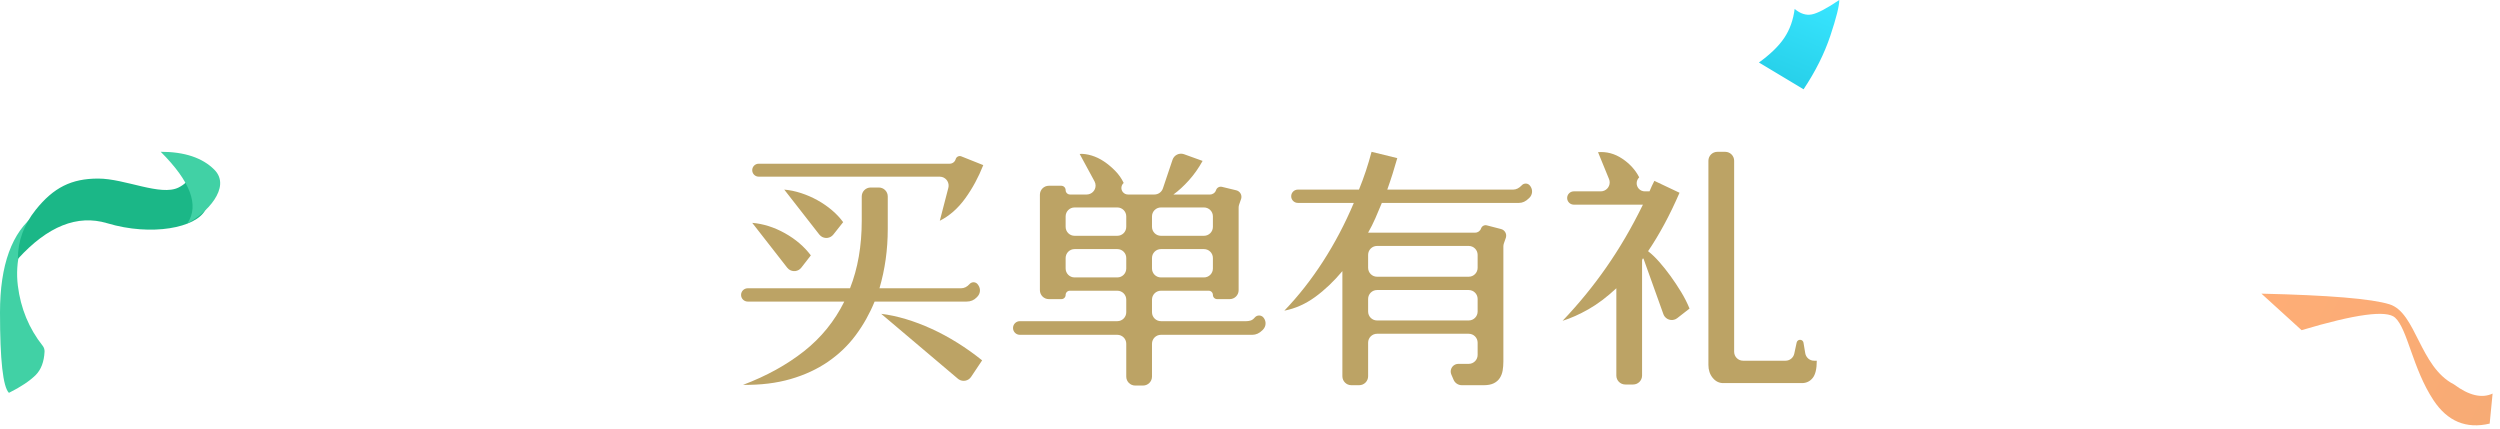 <?xml version="1.0" encoding="UTF-8"?>
<svg width="280px" height="48px" viewBox="0 0 280 48" version="1.1" xmlns="http://www.w3.org/2000/svg" xmlns:xlink="http://www.w3.org/1999/xlink">
    <!-- Generator: Sketch 44.1 (41455) - http://www.bohemiancoding.com/sketch -->
    <title>弹窗Banner</title>
    <desc>Created with Sketch.</desc>
    <defs>
        <linearGradient x1="86.431%" y1="0%" x2="50.184%" y2="99.494%" id="linearGradient-1">
            <stop stop-color="#38E5FF" offset="0%"></stop>
            <stop stop-color="#27D0E9" offset="100%"></stop>
        </linearGradient>
        <linearGradient x1="50%" y1="3.133%" x2="50%" y2="100%" id="linearGradient-2">
            <stop stop-color="#FEAD76" offset="0%"></stop>
            <stop stop-color="#F7AB75" offset="100%"></stop>
        </linearGradient>
        <linearGradient x1="0%" y1="100%" x2="65.762%" y2="69.363%" id="linearGradient-3">
            <stop stop-color="#1BB787" offset="0%"></stop>
            <stop stop-color="#1BB787" offset="52.417%"></stop>
            <stop stop-color="#1BB787" offset="100%"></stop>
        </linearGradient>
    </defs>
    <g id="买单成功后" stroke="none" stroke-width="1" fill="none" fill-rule="evenodd">
        <g id="弹窗Banner">
            <path d="M83.745,32.287 L95.202,32.287 C96.077,30.066 96.515,27.545 96.515,24.724 L96.515,22.001 L96.515,22.001 C96.515,21.449 96.963,21.001 97.515,21.001 L98.429,21.001 L98.429,21.001 C98.982,21.001 99.429,21.449 99.429,22.001 L99.429,25.664 C99.429,27.963 99.12,30.171 98.501,32.287 L107.628,32.287 C107.991,32.287 108.311,32.13 108.589,31.817 L108.589,31.817 L108.589,31.817 C108.804,31.57 109.178,31.545 109.425,31.759 C109.465,31.795 109.501,31.835 109.53,31.88 L109.591,31.973 L109.591,31.973 C109.848,32.363 109.8,32.879 109.476,33.215 L109.39,33.306 C109.091,33.619 108.717,33.776 108.269,33.776 L97.956,33.776 C97.401,35.135 96.697,36.389 95.842,37.538 C94.988,38.688 93.953,39.68 92.736,40.516 C91.519,41.352 90.12,41.999 88.541,42.456 C86.961,42.913 85.188,43.129 83.224,43.103 C85.85,42.11 88.124,40.856 90.046,39.341 C91.967,37.825 93.473,35.971 94.561,33.776 L83.745,33.776 L83.745,33.776 C83.333,33.776 83,33.443 83,33.032 L83,33.032 L83,33.032 C83,32.62 83.333,32.287 83.745,32.287 Z M84.974,18.336 L106.362,18.336 L106.362,18.336 C106.675,18.336 106.95,18.128 107.036,17.827 L107.036,17.827 L107.036,17.827 C107.107,17.573 107.371,17.426 107.625,17.498 C107.64,17.502 107.656,17.507 107.671,17.514 L110.126,18.493 C109.592,19.851 108.92,21.092 108.108,22.216 C107.297,23.339 106.347,24.175 105.258,24.724 L106.215,21.037 L106.215,21.037 C106.353,20.503 106.032,19.957 105.498,19.818 C105.416,19.797 105.331,19.786 105.247,19.786 L84.974,19.786 L84.974,19.786 C84.574,19.786 84.249,19.462 84.249,19.061 L84.249,19.061 L84.249,19.061 C84.249,18.661 84.574,18.336 84.974,18.336 Z M98.693,35.148 C99.568,35.252 100.486,35.448 101.447,35.735 C102.408,36.023 103.374,36.389 104.345,36.833 C105.317,37.277 106.283,37.799 107.244,38.4 C108.205,39.001 109.123,39.654 109.998,40.36 L108.763,42.21 L108.763,42.21 C108.456,42.669 107.835,42.793 107.376,42.486 C107.344,42.465 107.314,42.443 107.285,42.418 L98.693,35.148 Z M91.761,26.267 L87.836,21.236 C88.455,21.288 89.085,21.419 89.725,21.628 C90.366,21.837 90.98,22.105 91.567,22.431 C92.154,22.758 92.693,23.13 93.184,23.548 C93.675,23.966 94.092,24.41 94.433,24.881 L93.333,26.272 L93.333,26.272 C92.991,26.705 92.362,26.779 91.929,26.436 C91.866,26.387 91.81,26.33 91.761,26.267 Z M88.167,29.981 L84.249,24.959 C85.487,25.063 86.704,25.449 87.9,26.115 C89.096,26.781 90.067,27.611 90.814,28.603 L89.745,29.98 L89.745,29.98 C89.406,30.416 88.778,30.495 88.342,30.156 C88.276,30.105 88.218,30.046 88.167,29.981 Z" id="Combined-Shape" fill="#BCA365"></path>
            <path d="M119.351,21.295 C119.351,21.565 119.571,21.785 119.841,21.785 L121.706,21.785 C122.259,21.785 122.706,21.337 122.706,20.785 C122.706,20.618 122.665,20.454 122.585,20.308 L120.921,17.239 C121.326,17.213 121.769,17.272 122.25,17.415 C122.73,17.559 123.194,17.781 123.643,18.081 C124.091,18.382 124.513,18.735 124.908,19.14 C125.303,19.544 125.618,19.995 125.853,20.492 L125.853,20.492 C125.545,20.756 125.509,21.22 125.774,21.529 C125.914,21.691 126.117,21.785 126.332,21.785 L129.297,21.785 L129.297,21.785 C129.727,21.785 130.108,21.51 130.245,21.103 L131.324,17.894 L131.324,17.894 C131.5,17.371 132.067,17.089 132.59,17.265 C132.597,17.267 132.604,17.27 132.611,17.272 L134.692,18.023 C134.243,18.833 133.731,19.558 133.155,20.198 C132.578,20.838 132.002,21.367 131.425,21.785 L135.522,21.785 L135.522,21.785 C135.829,21.785 136.102,21.587 136.197,21.295 C136.287,21.018 136.575,20.858 136.858,20.926 L138.465,21.315 L138.465,21.315 C138.869,21.413 139.118,21.82 139.02,22.224 C139.014,22.248 139.007,22.271 138.999,22.294 L138.782,22.919 L138.782,22.919 C138.746,23.024 138.727,23.135 138.727,23.247 L138.727,32.502 C138.727,33.054 138.279,33.502 137.727,33.502 L136.315,33.502 C136.055,33.502 135.845,33.291 135.845,33.032 C135.845,32.772 135.634,32.561 135.374,32.561 L130.023,32.561 L130.023,32.561 C129.471,32.561 129.023,33.009 129.023,33.561 L129.023,34.971 C129.023,35.523 129.471,35.971 130.023,35.971 L139.592,35.971 C139.763,35.971 139.928,35.944 140.088,35.892 C140.248,35.84 140.403,35.722 140.553,35.54 C140.791,35.282 141.194,35.266 141.452,35.505 C141.487,35.538 141.519,35.575 141.546,35.615 L141.572,35.653 L141.572,35.653 C141.837,36.044 141.792,36.567 141.465,36.907 L141.385,36.99 C141.044,37.329 140.67,37.499 140.264,37.499 L130.023,37.499 C129.471,37.499 129.023,37.947 129.023,38.499 L129.023,42.181 L129.023,42.181 C129.023,42.733 128.575,43.181 128.023,43.181 L127.141,43.181 C126.589,43.181 126.141,42.733 126.141,42.181 L126.141,38.499 C126.141,37.947 125.693,37.499 125.141,37.499 L114.223,37.499 L114.223,37.499 C113.801,37.499 113.458,37.157 113.458,36.735 L113.458,36.735 C113.458,36.313 113.801,35.971 114.223,35.971 L125.141,35.971 C125.693,35.971 126.141,35.523 126.141,34.971 L126.141,33.561 C126.141,33.009 125.693,32.561 125.141,32.561 L119.822,32.561 L119.822,32.561 C119.562,32.561 119.351,32.772 119.351,33.032 C119.351,33.291 119.141,33.502 118.881,33.502 L117.469,33.502 C116.917,33.502 116.469,33.054 116.469,32.502 L116.469,21.805 L116.469,21.805 C116.469,21.253 116.917,20.805 117.469,20.805 L118.861,20.805 L118.861,20.805 C119.132,20.805 119.351,21.024 119.351,21.295 L119.351,21.295 Z M130.023,31.072 L134.845,31.072 C135.397,31.072 135.845,30.624 135.845,30.072 L135.845,28.898 C135.845,28.346 135.397,27.898 134.845,27.898 L130.023,27.898 C129.471,27.898 129.023,28.346 129.023,28.898 L129.023,30.072 C129.023,30.624 129.471,31.072 130.023,31.072 Z M130.023,26.409 L134.845,26.409 C135.397,26.409 135.845,25.961 135.845,25.409 L135.845,24.235 C135.845,23.682 135.397,23.235 134.845,23.235 L130.023,23.235 C129.471,23.235 129.023,23.682 129.023,24.235 L129.023,25.409 C129.023,25.961 129.471,26.409 130.023,26.409 Z M120.351,31.072 L125.141,31.072 C125.693,31.072 126.141,30.624 126.141,30.072 L126.141,28.898 C126.141,28.346 125.693,27.898 125.141,27.898 L120.351,27.898 C119.799,27.898 119.351,28.346 119.351,28.898 L119.351,30.072 C119.351,30.624 119.799,31.072 120.351,31.072 Z M120.351,26.409 L125.141,26.409 C125.693,26.409 126.141,25.961 126.141,25.409 L126.141,24.235 C126.141,23.682 125.693,23.235 125.141,23.235 L120.351,23.235 C119.799,23.235 119.351,23.682 119.351,24.235 L119.351,25.409 C119.351,25.961 119.799,26.409 120.351,26.409 Z" id="Combined-Shape" fill="#BCA365"></path>
            <path d="M145.359,21.236 L152.205,21.236 C152.482,20.557 152.738,19.865 152.973,19.159 C153.208,18.454 153.422,17.735 153.614,17.004 L156.496,17.709 C156.325,18.31 156.149,18.898 155.968,19.473 C155.786,20.047 155.589,20.635 155.375,21.236 L169.467,21.236 C169.808,21.236 170.128,21.079 170.427,20.766 C170.646,20.515 171.026,20.489 171.277,20.708 C171.316,20.741 171.35,20.78 171.379,20.823 L171.42,20.883 L171.42,20.883 C171.697,21.289 171.635,21.836 171.276,22.171 L171.228,22.216 C170.886,22.555 170.523,22.725 170.139,22.725 L154.767,22.725 C154.532,23.3 154.292,23.868 154.046,24.43 C153.801,24.992 153.528,25.534 153.229,26.056 L165.223,26.056 L165.223,26.056 C165.52,26.056 165.784,25.867 165.88,25.586 C165.97,25.321 166.249,25.17 166.521,25.24 L168.119,25.653 C168.528,25.758 168.774,26.175 168.668,26.584 C168.663,26.604 168.657,26.624 168.65,26.644 L168.433,27.268 C168.396,27.374 168.378,27.485 168.378,27.596 L168.378,40.477 C168.378,40.843 168.351,41.183 168.298,41.496 C168.244,41.81 168.138,42.09 167.977,42.339 C167.817,42.587 167.593,42.783 167.305,42.926 C167.017,43.07 166.648,43.142 166.2,43.142 L163.721,43.142 L163.721,43.142 C163.321,43.142 162.959,42.904 162.802,42.536 L162.549,41.947 C162.362,41.512 162.564,41.007 162.999,40.821 C163.106,40.775 163.221,40.752 163.337,40.752 L164.495,40.752 L164.495,40.752 C165.048,40.752 165.495,40.304 165.495,39.752 L165.495,38.381 C165.495,37.829 165.048,37.381 164.495,37.381 L154.229,37.381 L154.229,37.381 C153.677,37.381 153.229,37.829 153.229,38.381 L153.229,42.142 L153.229,42.142 C153.229,42.694 152.782,43.142 152.229,43.142 L151.347,43.142 L151.347,43.142 C150.795,43.142 150.347,42.694 150.347,42.142 L150.347,30.367 C149.386,31.516 148.367,32.483 147.289,33.267 C146.21,34.05 145.063,34.56 143.846,34.795 C145.426,33.149 146.872,31.307 148.185,29.27 C149.498,27.232 150.646,25.05 151.628,22.725 L145.359,22.725 C144.948,22.725 144.614,22.392 144.614,21.981 C144.614,21.569 144.948,21.236 145.359,21.236 Z M154.229,30.994 L164.495,30.994 C165.048,30.994 165.495,30.546 165.495,29.994 L165.495,28.545 C165.495,27.993 165.048,27.545 164.495,27.545 L154.229,27.545 C153.677,27.545 153.229,27.993 153.229,28.545 L153.229,29.994 C153.229,30.546 153.677,30.994 154.229,30.994 Z M154.229,35.892 L164.495,35.892 C165.048,35.892 165.495,35.445 165.495,34.892 L165.495,33.483 L165.495,33.483 C165.495,32.931 165.048,32.483 164.495,32.483 L154.229,32.483 C153.677,32.483 153.229,32.931 153.229,33.483 L153.229,34.892 C153.229,35.445 153.677,35.892 154.229,35.892 Z" id="Combined-Shape" fill="#BCA365"></path>
            <path d="M176.266,21.432 L179.285,21.432 C179.837,21.432 180.285,20.984 180.285,20.432 C180.285,20.302 180.259,20.174 180.21,20.054 L178.98,17.043 C179.941,16.965 180.843,17.206 181.686,17.768 C182.53,18.33 183.165,19.028 183.592,19.864 L183.592,19.864 C183.227,20.208 183.21,20.782 183.553,21.147 C183.724,21.329 183.963,21.432 184.213,21.432 L184.745,21.432 C184.83,21.223 184.916,21.027 185.001,20.844 C185.086,20.661 185.182,20.465 185.289,20.256 L188.107,21.589 C187.552,22.869 186.981,24.051 186.394,25.135 C185.807,26.219 185.204,27.219 184.585,28.133 C184.99,28.447 185.407,28.845 185.834,29.328 C186.261,29.812 186.682,30.341 187.099,30.915 C187.515,31.49 187.91,32.085 188.284,32.698 C188.657,33.312 188.972,33.933 189.228,34.56 L187.852,35.631 C187.417,35.971 186.788,35.892 186.449,35.457 C186.384,35.373 186.332,35.279 186.297,35.179 L184.08,28.988 L184.08,28.988 C184.069,28.958 184.035,28.942 184.005,28.953 C183.993,28.957 183.983,28.965 183.976,28.976 C183.934,29.04 183.912,29.114 183.912,29.191 L183.912,42.064 L183.912,42.064 C183.912,42.616 183.464,43.064 182.912,43.064 L182.03,43.064 L182.03,43.064 C181.477,43.064 181.03,42.616 181.03,42.064 L181.03,32.287 C179.962,33.28 178.921,34.063 177.907,34.638 C176.893,35.213 175.927,35.644 175.009,35.931 C175.927,34.965 176.792,33.985 177.603,32.992 C178.414,32 179.188,30.974 179.925,29.916 C180.661,28.858 181.366,27.754 182.039,26.605 C182.711,25.455 183.368,24.227 184.008,22.921 L176.266,22.921 L176.266,22.921 C175.855,22.921 175.521,22.588 175.521,22.177 C175.521,21.765 175.855,21.432 176.266,21.432 L176.266,21.432 Z M194.224,18.004 L194.224,39.399 C194.224,39.951 194.672,40.399 195.224,40.399 L199.981,40.399 C200.453,40.399 200.86,40.069 200.959,39.608 L201.226,38.363 L201.226,38.363 C201.271,38.153 201.478,38.019 201.688,38.064 C201.845,38.097 201.965,38.223 201.991,38.381 L202.188,39.563 C202.268,40.045 202.685,40.399 203.174,40.399 L203.48,40.399 C203.48,41.313 203.325,41.96 203.016,42.339 C202.706,42.717 202.306,42.907 201.815,42.907 L193.007,42.907 C192.538,42.907 192.143,42.711 191.822,42.319 C191.502,41.927 191.342,41.444 191.342,40.869 L191.342,18.004 L191.342,18.004 C191.342,17.452 191.79,17.004 192.342,17.004 L193.224,17.004 L193.224,17.004 C193.777,17.004 194.224,17.452 194.224,18.004 L194.224,18.004 Z" id="Combined-Shape" fill="#BCA365"></path>
            <path d="M197,7 L202,10 C203.333,8 204.333,6 205,4 C205.667,2 206,0.667 206,0 C204.595,0.948 203.571,1.486 202.928,1.614 C202.285,1.743 201.643,1.538 201,1 C200.844,2.234 200.459,3.312 199.844,4.234 C199.229,5.156 198.281,6.078 197,7 Z" id="Path-10" fill="url(#linearGradient-1)"></path>
            <path d="M265.643,23.678 C268.926,30.503 270.743,34.946 271.092,37.004 C271.616,40.093 266.376,43.181 266.376,47.504 C266.027,49.563 266.376,51.004 267.424,51.828 L264.28,53.063 C262.533,51.004 262.358,48.74 263.756,46.269 C265.852,42.563 269.52,40.093 270.044,38.24 C270.394,37.004 268.392,34.106 264.04,29.543 L265.643,23.678 Z" id="Path-6" fill="url(#linearGradient-2)" transform="translate(266.977, 38.37) rotate(-63) translate(-266.977, -38.37) "></path>
            <g id="Group-6" transform="translate(0, 17)">
                <path d="M1,27 C2.333,26.333 3.333,25.667 4,25 C4.599,24.401 4.929,23.534 4.99,22.397 L4.99,22.397 C5.003,22.154 4.927,21.914 4.775,21.723 C3.243,19.786 2.318,17.545 2,15 C1.667,12.333 2.333,9.667 4,7 C1.333,9 8.5623178e-17,12.667 0,18 C0,23.333 0.333,26.333 1,27 Z" id="Path-7" fill="#41D1A5"></path>
                <path d="M2,12 C2,10 2.667,8.167 4,6.5 C6,4 8,3 11,3 C14,3 18,5 20,4 C21.333,3.333 21.667,2.333 21,1 C23,3.333 23.667,5.167 23,6.5 C22,8.5 17,9.5 12,8 C8.667,7 5.333,8.333 2,12 Z" id="Path-8" fill="url(#linearGradient-3)"></path>
                <path d="M18,0 C21.333,3.333 22.333,6 21,8 C23,7 26,4 24,2 C22.667,0.667 20.667,-4.4408921e-16 18,0 Z" id="Path-9" fill="#41D1A5"></path>
            </g>
        </g>
    </g>
</svg>